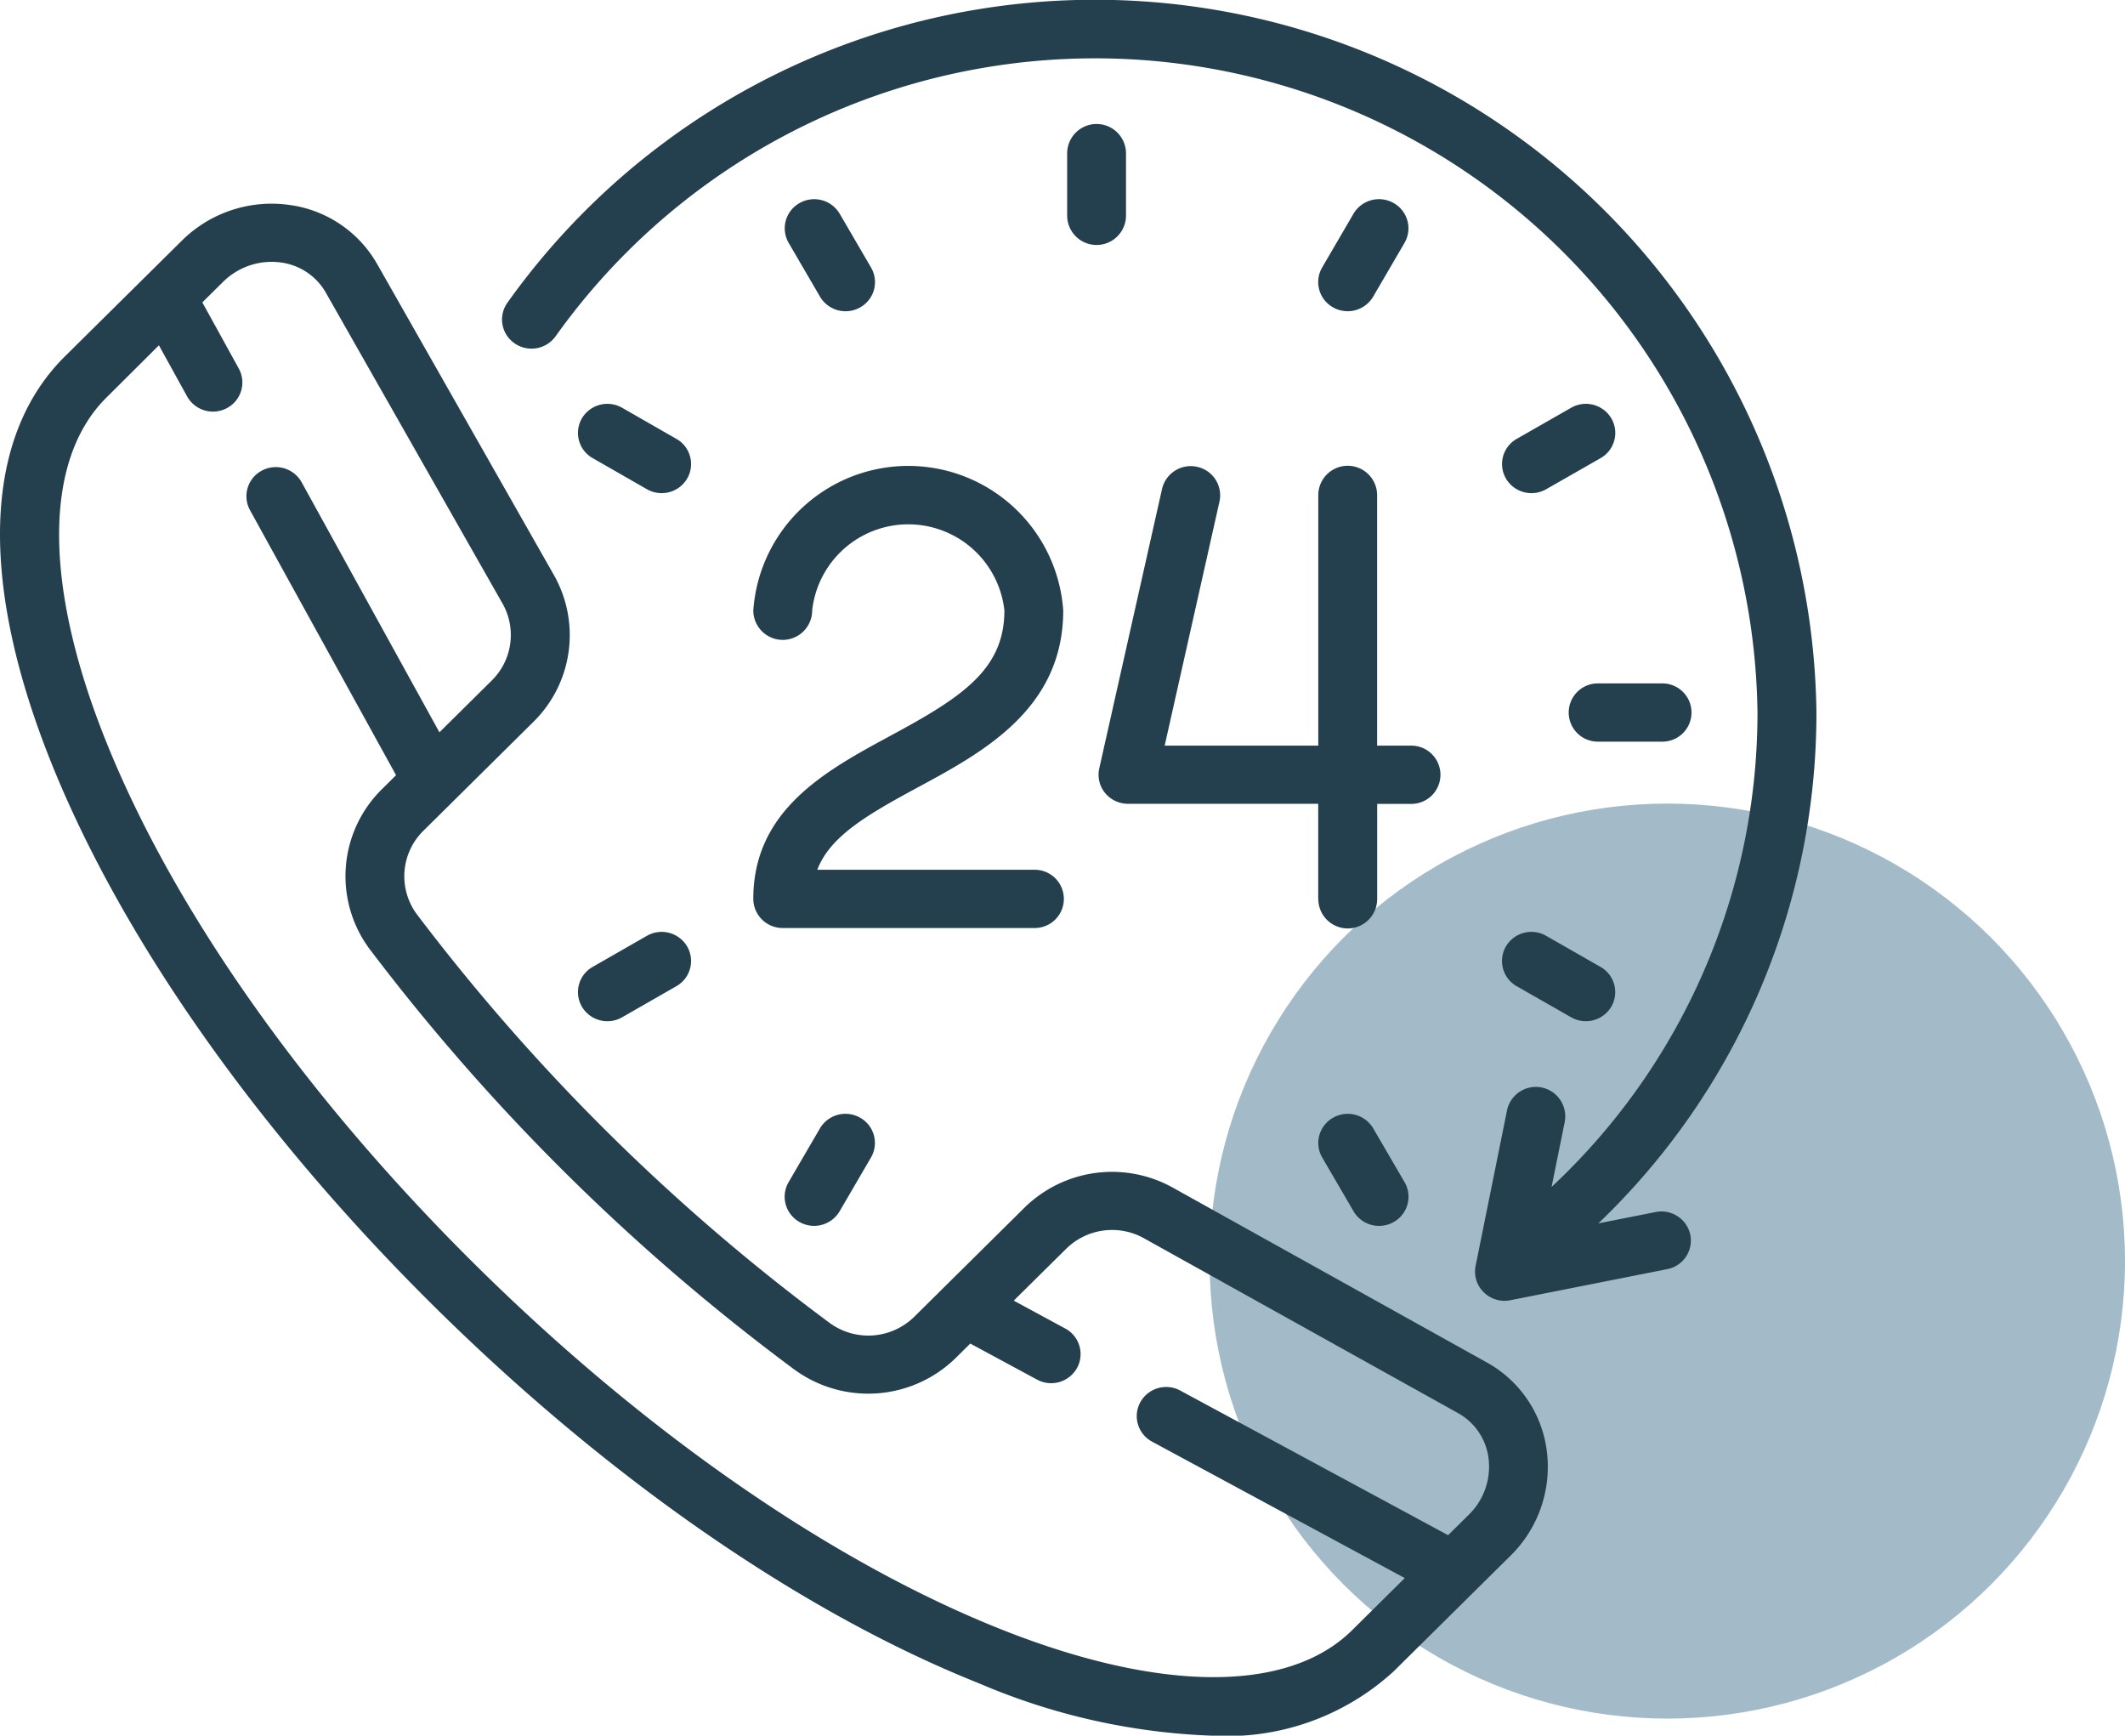 <svg xmlns="http://www.w3.org/2000/svg" width="78.37" height="64.001" viewBox="0 0 78.37 64.001">
  <g id="Group_4" data-name="Group 4" transform="translate(-1078.01 -1268.999)">
    <ellipse id="Ellipse_2" data-name="Ellipse 2" cx="16.88" cy="16.87" rx="16.88" ry="16.87" transform="translate(1122.62 1298.63)" fill="#a3bbc8"/>
    <path id="Shape_1" data-name="Shape 1" d="M1114.126,1331.073c-6.529-2.6-13.671-7.536-20.112-13.91s-11.433-13.441-14.057-19.9c-2.742-6.753-2.583-12.125.449-15.125l4.292-4.247a4.7,4.7,0,0,1,3.962-1.338,4.395,4.395,0,0,1,3.263,2.188l6.518,11.467a4.488,4.488,0,0,1-.75,5.4l-4.069,4.027a2.353,2.353,0,0,0-.241,3.073,75.4,75.4,0,0,0,15.245,15.086,2.416,2.416,0,0,0,3.1-.239l4.069-4.027a4.608,4.608,0,0,1,5.457-.743l11.588,6.45a4.353,4.353,0,0,1,2.211,3.229,4.592,4.592,0,0,1-1.354,3.92l-4.292,4.247a9.1,9.1,0,0,1-6.633,2.371A23.949,23.949,0,0,1,1114.126,1331.073Zm-32.186-47.419c-2.344,2.319-2.333,6.987.031,12.806,2.516,6.2,7.339,13.011,13.577,19.184s13.124,10.946,19.387,13.436c5.881,2.338,10.6,2.349,12.941.03l1.942-1.922-9.319-5.03a1.067,1.067,0,0,1-.433-1.456,1.09,1.09,0,0,1,1.472-.428l9.878,5.333.751-.743a2.474,2.474,0,0,0,.738-2.11,2.219,2.219,0,0,0-1.125-1.65l-11.588-6.45a2.413,2.413,0,0,0-2.858.389l-1.937,1.915,1.9,1.029a1.068,1.068,0,0,1,.433,1.456,1.092,1.092,0,0,1-1.472.428l-2.464-1.33-.533.528a4.616,4.616,0,0,1-5.934.445,77.6,77.6,0,0,1-15.693-15.53,4.5,4.5,0,0,1,.449-5.872l.534-.528-5.387-9.773a1.069,1.069,0,0,1,.433-1.457,1.091,1.091,0,0,1,1.472.429l5.081,9.219,1.936-1.916a2.353,2.353,0,0,0,.393-2.829l-6.519-11.468a2.241,2.241,0,0,0-1.667-1.112,2.486,2.486,0,0,0-.337-.023,2.549,2.549,0,0,0-1.8.753l-.75.742,1.344,2.439a1.068,1.068,0,0,1-.433,1.457,1.091,1.091,0,0,1-1.472-.428l-1.04-1.885Zm50.79,32.995a1.066,1.066,0,0,1-.3-.97l1.157-5.727a1.085,1.085,0,0,1,2.129.421l-.484,2.393a23.924,23.924,0,0,0,7.594-17.494A24.433,24.433,0,0,0,1098.5,1281.4a1.094,1.094,0,0,1-1.512.259,1.066,1.066,0,0,1-.263-1.5A26.607,26.607,0,0,1,1145,1295.272a26.047,26.047,0,0,1-8.042,18.837l2.114-.418a1.086,1.086,0,0,1,1.277.843,1.074,1.074,0,0,1-.851,1.263l-5.787,1.146a1.14,1.14,0,0,1-.213.022A1.094,1.094,0,0,1,1132.73,1316.649Zm-4.8-2.984-1.157-1.984a1.068,1.068,0,0,1,.4-1.467,1.092,1.092,0,0,1,1.482.393l1.156,1.984a1.067,1.067,0,0,1-.4,1.467,1.092,1.092,0,0,1-1.482-.392Zm-20.437.392a1.068,1.068,0,0,1-.4-1.467l1.157-1.984a1.092,1.092,0,0,1,1.482-.393,1.067,1.067,0,0,1,.4,1.467l-1.157,1.984a1.092,1.092,0,0,1-1.482.393Zm-8.023-7.939a1.068,1.068,0,0,1,.4-1.467l2-1.146a1.091,1.091,0,0,1,1.482.393,1.068,1.068,0,0,1-.4,1.467l-2,1.146a1.091,1.091,0,0,1-1.482-.393Zm36.483.392-2.005-1.145a1.069,1.069,0,0,1-.4-1.467,1.091,1.091,0,0,1,1.482-.393l2.005,1.146a1.068,1.068,0,0,1,.4,1.467,1.092,1.092,0,0,1-1.482.392Zm-9.327-4.366v-3.507h-7.016a1.089,1.089,0,0,1-.847-.4,1.065,1.065,0,0,1-.213-.9l2.316-10.309a1.085,1.085,0,0,1,1.294-.815,1.074,1.074,0,0,1,.824,1.281l-2.021,9h5.665v-9.235a1.085,1.085,0,0,1,2.17,0v9.235h1.229a1.074,1.074,0,1,1,0,2.147H1128.8v3.507a1.085,1.085,0,0,1-2.171,0Zm-19.749,1.074a1.08,1.08,0,0,1-1.085-1.074c0-3.282,2.685-4.732,5.053-6.012,2.617-1.413,4.207-2.43,4.207-4.624a3.566,3.566,0,0,0-7.089,0,1.085,1.085,0,0,1-2.171,0,5.729,5.729,0,0,1,11.43,0c0,3.628-2.958,5.226-5.336,6.51-1.927,1.04-3.263,1.823-3.735,3.053h7.987a1.074,1.074,0,1,1,0,2.147Zm30.094-6.872a1.074,1.074,0,1,1,0-2.147h2.315a1.074,1.074,0,1,1,0,2.147Zm-3.421-9.7a1.067,1.067,0,0,1,.4-1.466l2.005-1.146a1.092,1.092,0,0,1,1.482.393,1.068,1.068,0,0,1-.4,1.467l-2.005,1.145a1.091,1.091,0,0,1-1.482-.393Zm-31.68.393-2-1.146a1.067,1.067,0,0,1-.4-1.466,1.092,1.092,0,0,1,1.482-.393l2,1.146a1.066,1.066,0,0,1,.4,1.466,1.091,1.091,0,0,1-1.482.393Zm25.3-6.708a1.068,1.068,0,0,1-.4-1.467l1.157-1.984a1.092,1.092,0,0,1,1.482-.393,1.068,1.068,0,0,1,.4,1.467l-1.157,1.984a1.092,1.092,0,0,1-1.482.393Zm-18.917-.392-1.157-1.984a1.068,1.068,0,0,1,.4-1.467,1.091,1.091,0,0,1,1.482.393l1.157,1.985a1.066,1.066,0,0,1-.4,1.466,1.092,1.092,0,0,1-1.482-.392Zm9.114-2.992v-2.291a1.085,1.085,0,0,1,2.17,0v2.291a1.085,1.085,0,0,1-2.17,0Z" fill="#243f4d"/>
  </g>
</svg>
